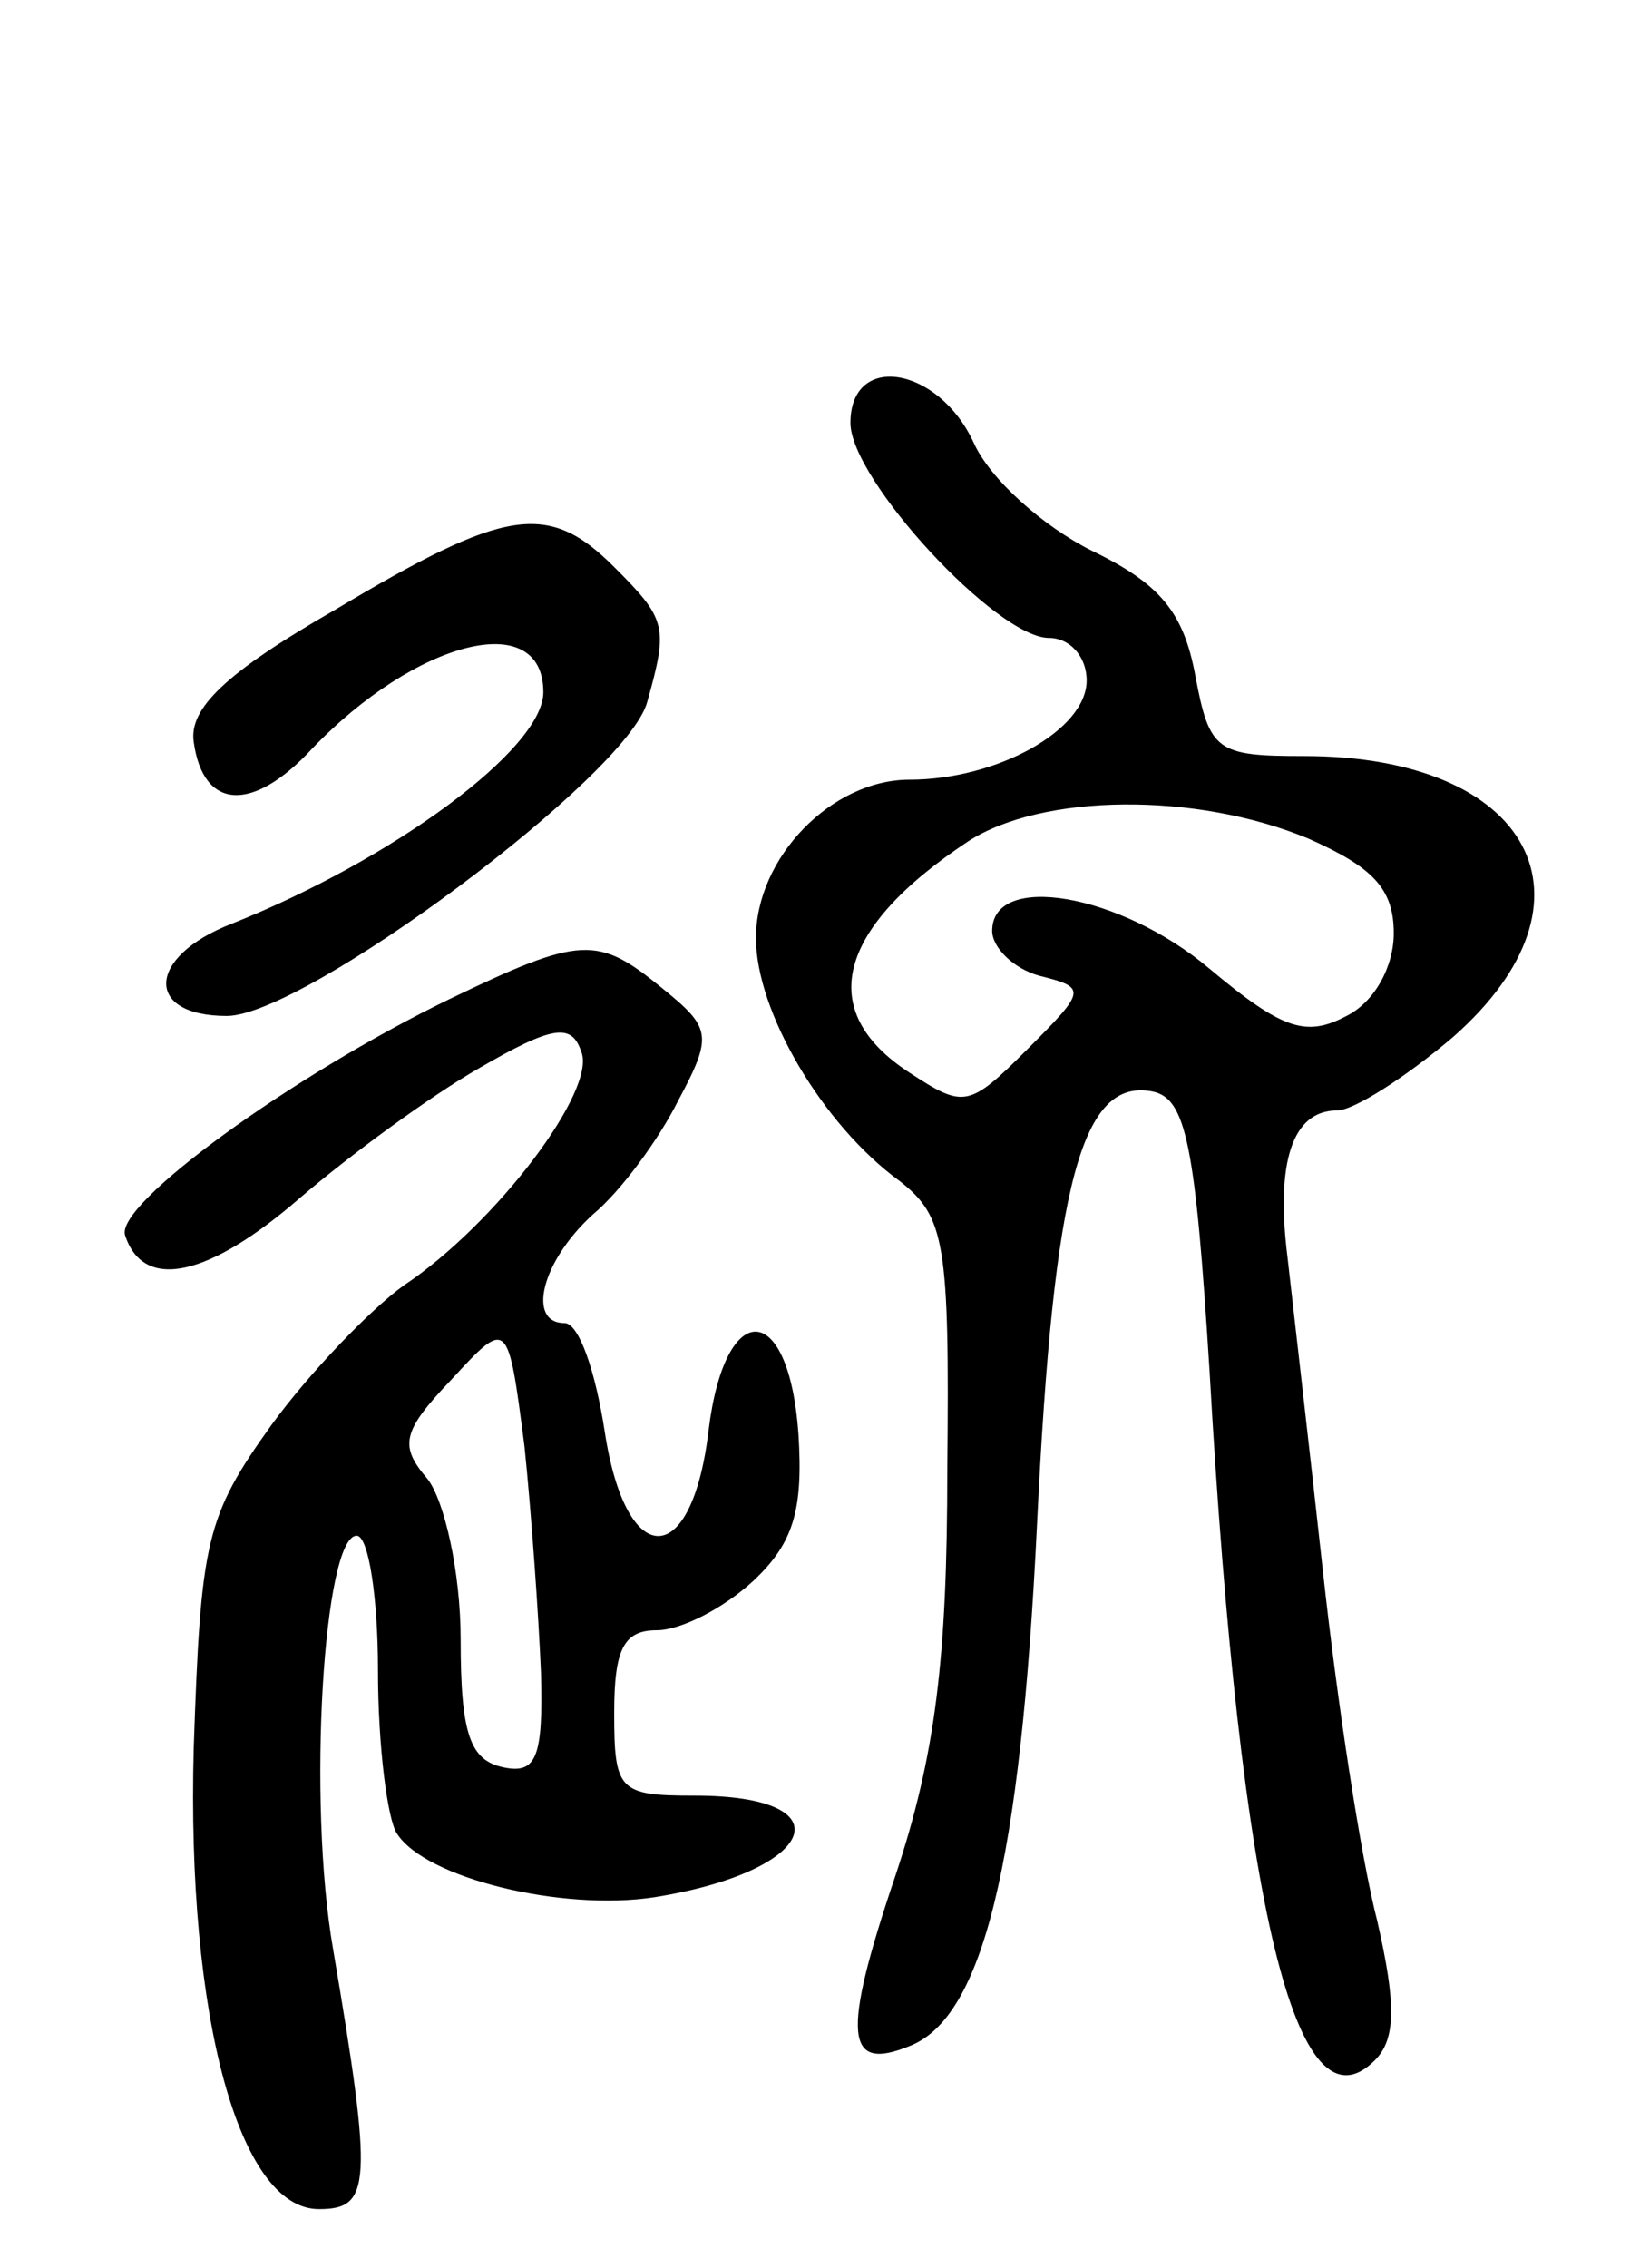 <svg version="1.0" xmlns="http://www.w3.org/2000/svg"
 width="69pt" height="96pt" viewBox="0 0 69 96"
 preserveAspectRatio="xMidYMid meet">
<g transform="translate(0,96) scale(0.1,-0.1)"
fill="#000000" stroke="none">
<path d="M360 781 c0 -24 62 -91 84 -91 9 0 16 -8 16 -18 0 -21 -38 -42 -75
-42 -33 0 -65 -33 -65 -67 0 -31 28 -79 61 -103 19 -15 21 -26 20 -122 0 -80
-5 -121 -22 -172 -23 -68 -21 -83 6 -72 31 12 47 77 54 221 7 145 19 189 49
183 14 -3 18 -22 24 -118 13 -229 37 -325 70 -292 9 9 9 24 1 59 -7 27 -17 93
-23 148 -6 55 -13 115 -15 133 -5 40 2 62 21 62 7 0 29 14 49 31 66 58 33 119
-63 119 -37 0 -40 2 -46 34 -5 27 -15 39 -44 53 -20 10 -43 30 -50 46 -15 32
-52 38 -52 8z m194 -176 c27 -12 36 -21 36 -40 0 -14 -8 -29 -20 -35 -17 -9
-27 -6 -58 20 -38 32 -92 41 -92 16 0 -7 9 -16 20 -19 20 -5 20 -6 -5 -31 -25
-25 -27 -25 -50 -10 -40 26 -31 61 25 98 31 20 96 21 144 1z"/>
<path d="M142 702 c-47 -27 -62 -42 -60 -56 4 -29 25 -30 50 -3 44 46 98 60
98 24 0 -24 -64 -71 -132 -98 -36 -14 -37 -39 -2 -39 33 0 170 102 178 133 9
32 8 35 -14 57 -28 28 -46 25 -118 -18z"/>
<path d="M190 537 c-66 -32 -142 -87 -137 -100 8 -24 36 -17 74 16 21 18 55
43 76 55 31 18 39 19 43 7 7 -16 -36 -73 -75 -99 -14 -10 -40 -37 -56 -59 -28
-39 -30 -49 -33 -137 -3 -113 19 -195 53 -195 22 0 23 10 6 110 -11 63 -4 175
10 175 5 0 9 -26 9 -57 0 -32 4 -63 8 -69 12 -19 70 -33 109 -27 69 11 82 43
17 43 -32 0 -34 2 -34 35 0 27 4 35 18 35 10 0 28 9 41 21 17 16 21 30 19 62
-4 57 -31 58 -38 2 -7 -60 -35 -60 -44 -1 -4 26 -11 46 -17 46 -16 0 -10 26
12 46 12 10 28 32 36 48 15 28 14 31 -7 48 -27 22 -34 22 -90 -5z m39 -285 c1
-36 -2 -43 -16 -40 -14 3 -18 14 -18 54 0 29 -7 59 -14 68 -12 14 -11 20 10
42 24 26 24 26 31 -28 3 -29 6 -72 7 -96z"/>
</g>
</svg>
